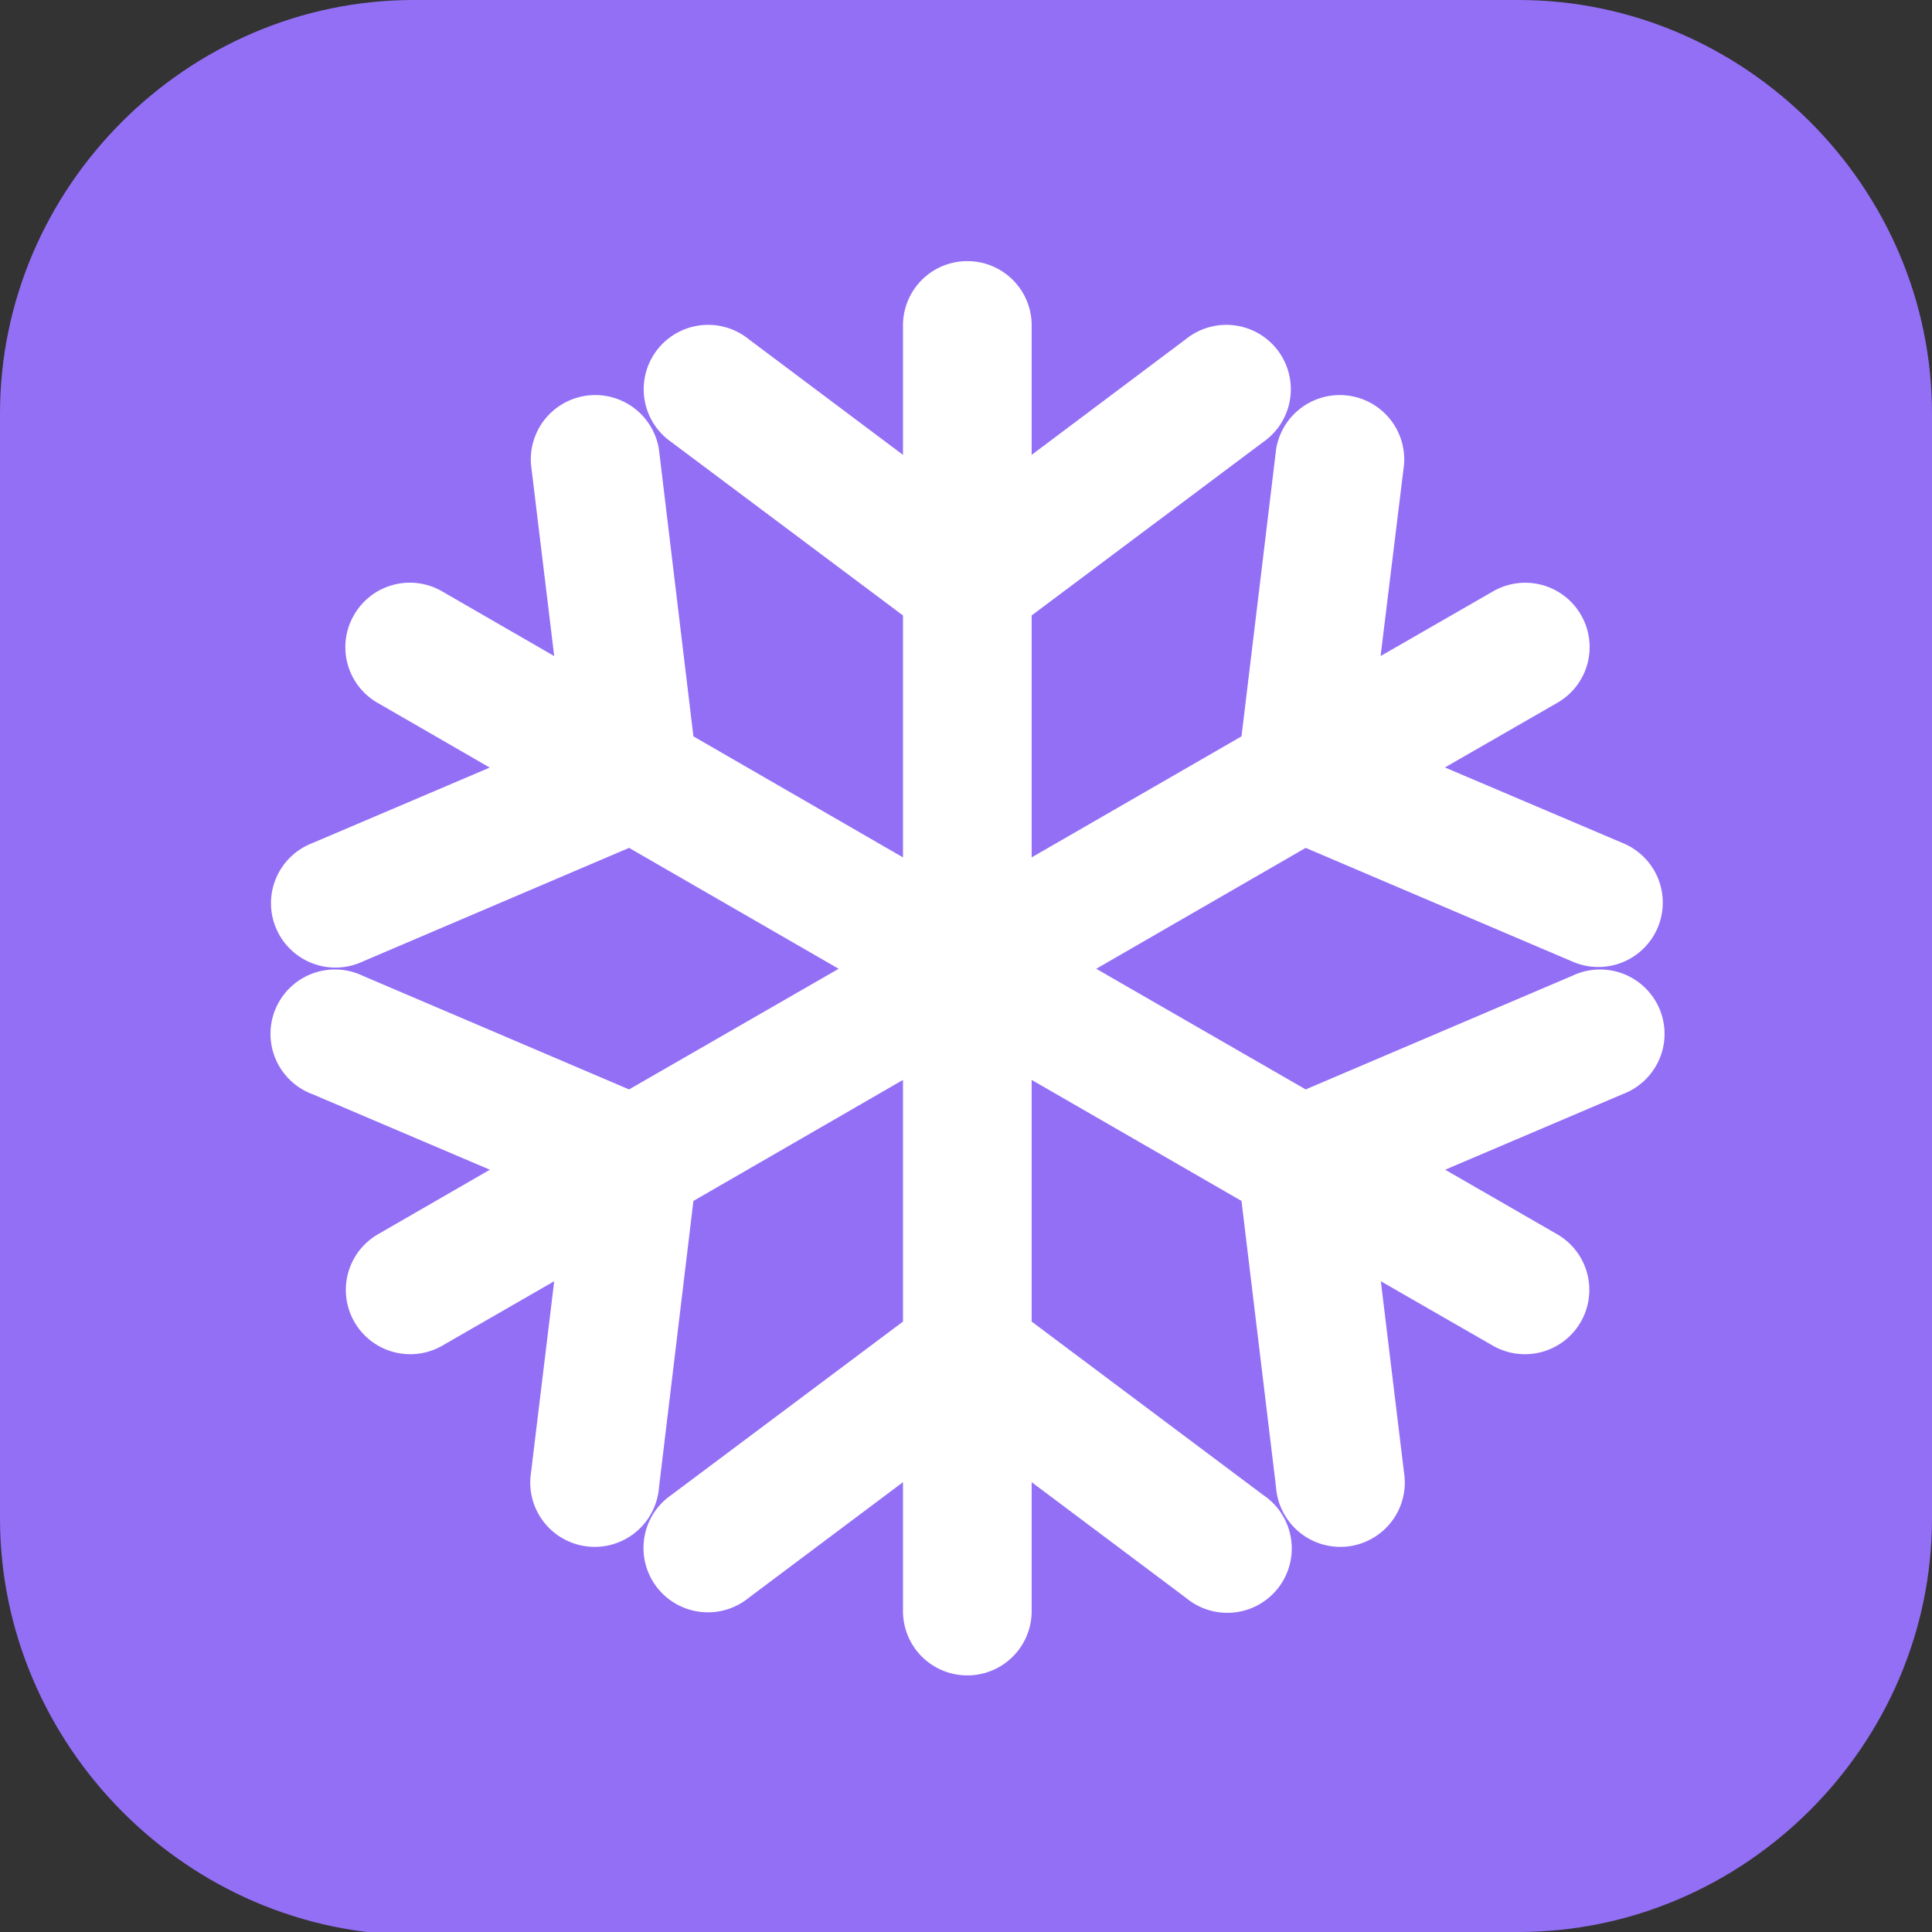 <?xml version="1.0" encoding="UTF-8" standalone="no"?>
<svg
   id="_图层_1"
   version="1.1"
   viewBox="0 0 64 64" width="24" height="24"
   sodipodi:docname="xcas.svg"
   xml:space="preserve"
   inkscape:version="1.4 (e7c3feb100, 2024-10-09)"
   xmlns:inkscape="http://www.inkscape.org/namespaces/inkscape"
   xmlns:sodipodi="http://sodipodi.sourceforge.net/DTD/sodipodi-0.dtd"
   xmlns="http://www.w3.org/2000/svg"
   xmlns:svg="http://www.w3.org/2000/svg"><rect x="0" y="0" width="64" height="64" fill="#333333" stroke="none"/><sodipodi:namedview
     id="namedview26"
     pagecolor="#505050"
     bordercolor="#eeeeee"
     borderopacity="1"
     inkscape:showpageshadow="0"
     inkscape:pageopacity="0"
     inkscape:pagecheckerboard="0"
     inkscape:deskcolor="#505050"
     inkscape:zoom="10.6875"
     inkscape:cx="32"
     inkscape:cy="32"
     inkscape:window-width="1920"
     inkscape:window-height="939"
     inkscape:window-x="0"
     inkscape:window-y="34"
     inkscape:window-maximized="1"
     inkscape:current-layer="_图层_1" /><!-- Generator: Adobe Illustrator 29.0.1, SVG Export Plug-In . SVG Version: 2.1.0 Build 192)  --><defs
     id="defs6"><style
       id="style1">
      .st0 {
        fill-opacity: .5;
      }

      .st0, .st1, .st2, .st3, .st4, .st5, .st6, .st7 {
        fill: #fff;
      }

      .st8 {
        fill: #133c9a;
      }

      .st2, .st9 {
        display: none;
      }

      .st3 {
        fill-opacity: .2;
      }

      .st4 {
        fill-opacity: .9;
      }

      .st10 {
        fill: #3370ff;
      }

      .st11 {
        fill: url(#_未命名的渐变_3);
      }

      .st12 {
        fill: url(#_未命名的渐变);
      }

      .st5 {
        fill-opacity: .3;
      }

      .st6 {
        fill-opacity: 0;
      }

      .st7 {
        fill-opacity: .7;
      }

      .st13 {
        fill: #00d6b9;
      }

      .st14 {
        fill: url(#_未命名的渐变_2);
      }
    </style><radialGradient
       id="_未命名的渐变"
       data-name="未命名的渐变"
       cx="123.9"
       cy="-40.2"
       fx="123.9"
       fy="-40.2"
       r="59.4"
       gradientTransform="translate(-26.8 25.5) scale(.6 -.7)"
       gradientUnits="userSpaceOnUse"><stop
         offset="0"
         stop-color="#db202e"
         id="stop1" /><stop
         offset="1"
         stop-color="#e01b24"
         id="stop2" /></radialGradient><radialGradient
       id="_未命名的渐变_2"
       data-name="未命名的渐变 2"
       cx="67.6"
       cy="26.8"
       fx="67.6"
       fy="26.8"
       r="105.2"
       gradientTransform="translate(-26.6 25.3) scale(.6 -.7)"
       gradientUnits="userSpaceOnUse"><stop
         offset="0"
         stop-color="#ffb648"
         id="stop3" /><stop
         offset="1"
         stop-color="#ff7800"
         stop-opacity="0"
         id="stop4" /></radialGradient><radialGradient
       id="_未命名的渐变_3"
       data-name="未命名的渐变 3"
       cx="61.7"
       cy="18.6"
       fx="61.7"
       fy="18.6"
       r="68"
       gradientTransform="translate(-26.8 25.8) scale(.6 -.7)"
       gradientUnits="userSpaceOnUse"><stop
         offset="0"
         stop-color="#c64600"
         id="stop5" /><stop
         offset="1"
         stop-color="#a51d2d"
         id="stop6" /></radialGradient></defs><path
     class="st1"
     d="M 47.5,64.1 H 13.8 C 6.2,64.1 0,57.8 0,50.3 V 13.7 C 0,6.2 6.2,0 13.7,0 H 50.3 C 57.8,0 64,6.2 64,13.7 V 50.3 C 64,57.8 57.8,64 50.3,64 h -2.9 0.1 z"
     id="path6"
     style="fill:#936ff6;fill-opacity:1"
     sodipodi:nodetypes="cssssssssccc" /><g
     id="g36"
     transform="matrix(4.262,0,0,4.256,-4.183,-4.084)"><path
       style="fill:#ffffff"
       d="M 8.492,2.992 A 0.5,0.5 0 0 0 8,3.5 v 1 L 6.8,3.599 A 0.501,0.501 0 1 0 6.199,4.4 L 8,5.75 V 7.633 L 6.371,6.691 6.103,4.457 A 0.501,0.501 0 0 0 5.109,4.578 l 0.18,1.488 -0.865,-0.5 A 0.5,0.5 0 0 0 3.738,5.738 0.5,0.5 0 0 0 3.923,6.434 l 0.865,0.5 -1.379,0.588 A 0.501,0.501 0 1 0 3.802,8.443 L 5.871,7.559 7.5,8.5 5.871,9.439 3.802,8.555 A 0.501,0.501 0 1 0 3.41,9.476 l 1.379,0.588 -0.869,0.502 a 0.5,0.5 0 1 0 0.5,0.867 L 5.289,10.932 5.109,12.42 a 0.501,0.501 0 1 0 0.994,0.121 L 6.371,10.307 8,9.365 v 1.881 l -1.801,1.35 a 0.501,0.501 0 1 0 0.602,0.8 l 1.199,-0.9 V 13.5 a 0.5,0.5 0 1 0 1,0 v -1.004 l 1.199,0.9 a 0.501,0.501 0 1 0 0.601,-0.8 L 9,11.246 V 9.365 l 1.631,0.942 0.269,2.234 a 0.501,0.501 0 1 0 0.994,-0.121 l -0.18,-1.488 0.87,0.501 a 0.5,0.5 0 0 0 0.5,-0.867 l -0.87,-0.502 1.379,-0.588 A 0.501,0.501 0 1 0 13.201,8.555 L 11.13,9.439 9.502,8.5 11.13,7.559 13.201,8.443 a 0.501,0.501 0 1 0 0.392,-0.922 l -1.381,-0.588 0.868,-0.5 A 0.5,0.5 0 0 0 13.265,5.738 0.5,0.5 0 0 0 12.58,5.566 l -0.868,0.5 0.182,-1.488 A 0.501,0.501 0 0 0 10.9,4.457 L 10.631,6.691 9,7.633 V 5.75 L 10.8,4.4 A 0.501,0.501 0 1 0 10.199,3.599 L 9,4.5 v -1 A 0.5,0.5 0 0 0 8.492,2.992 Z"
       id="path1" /></g></svg>
